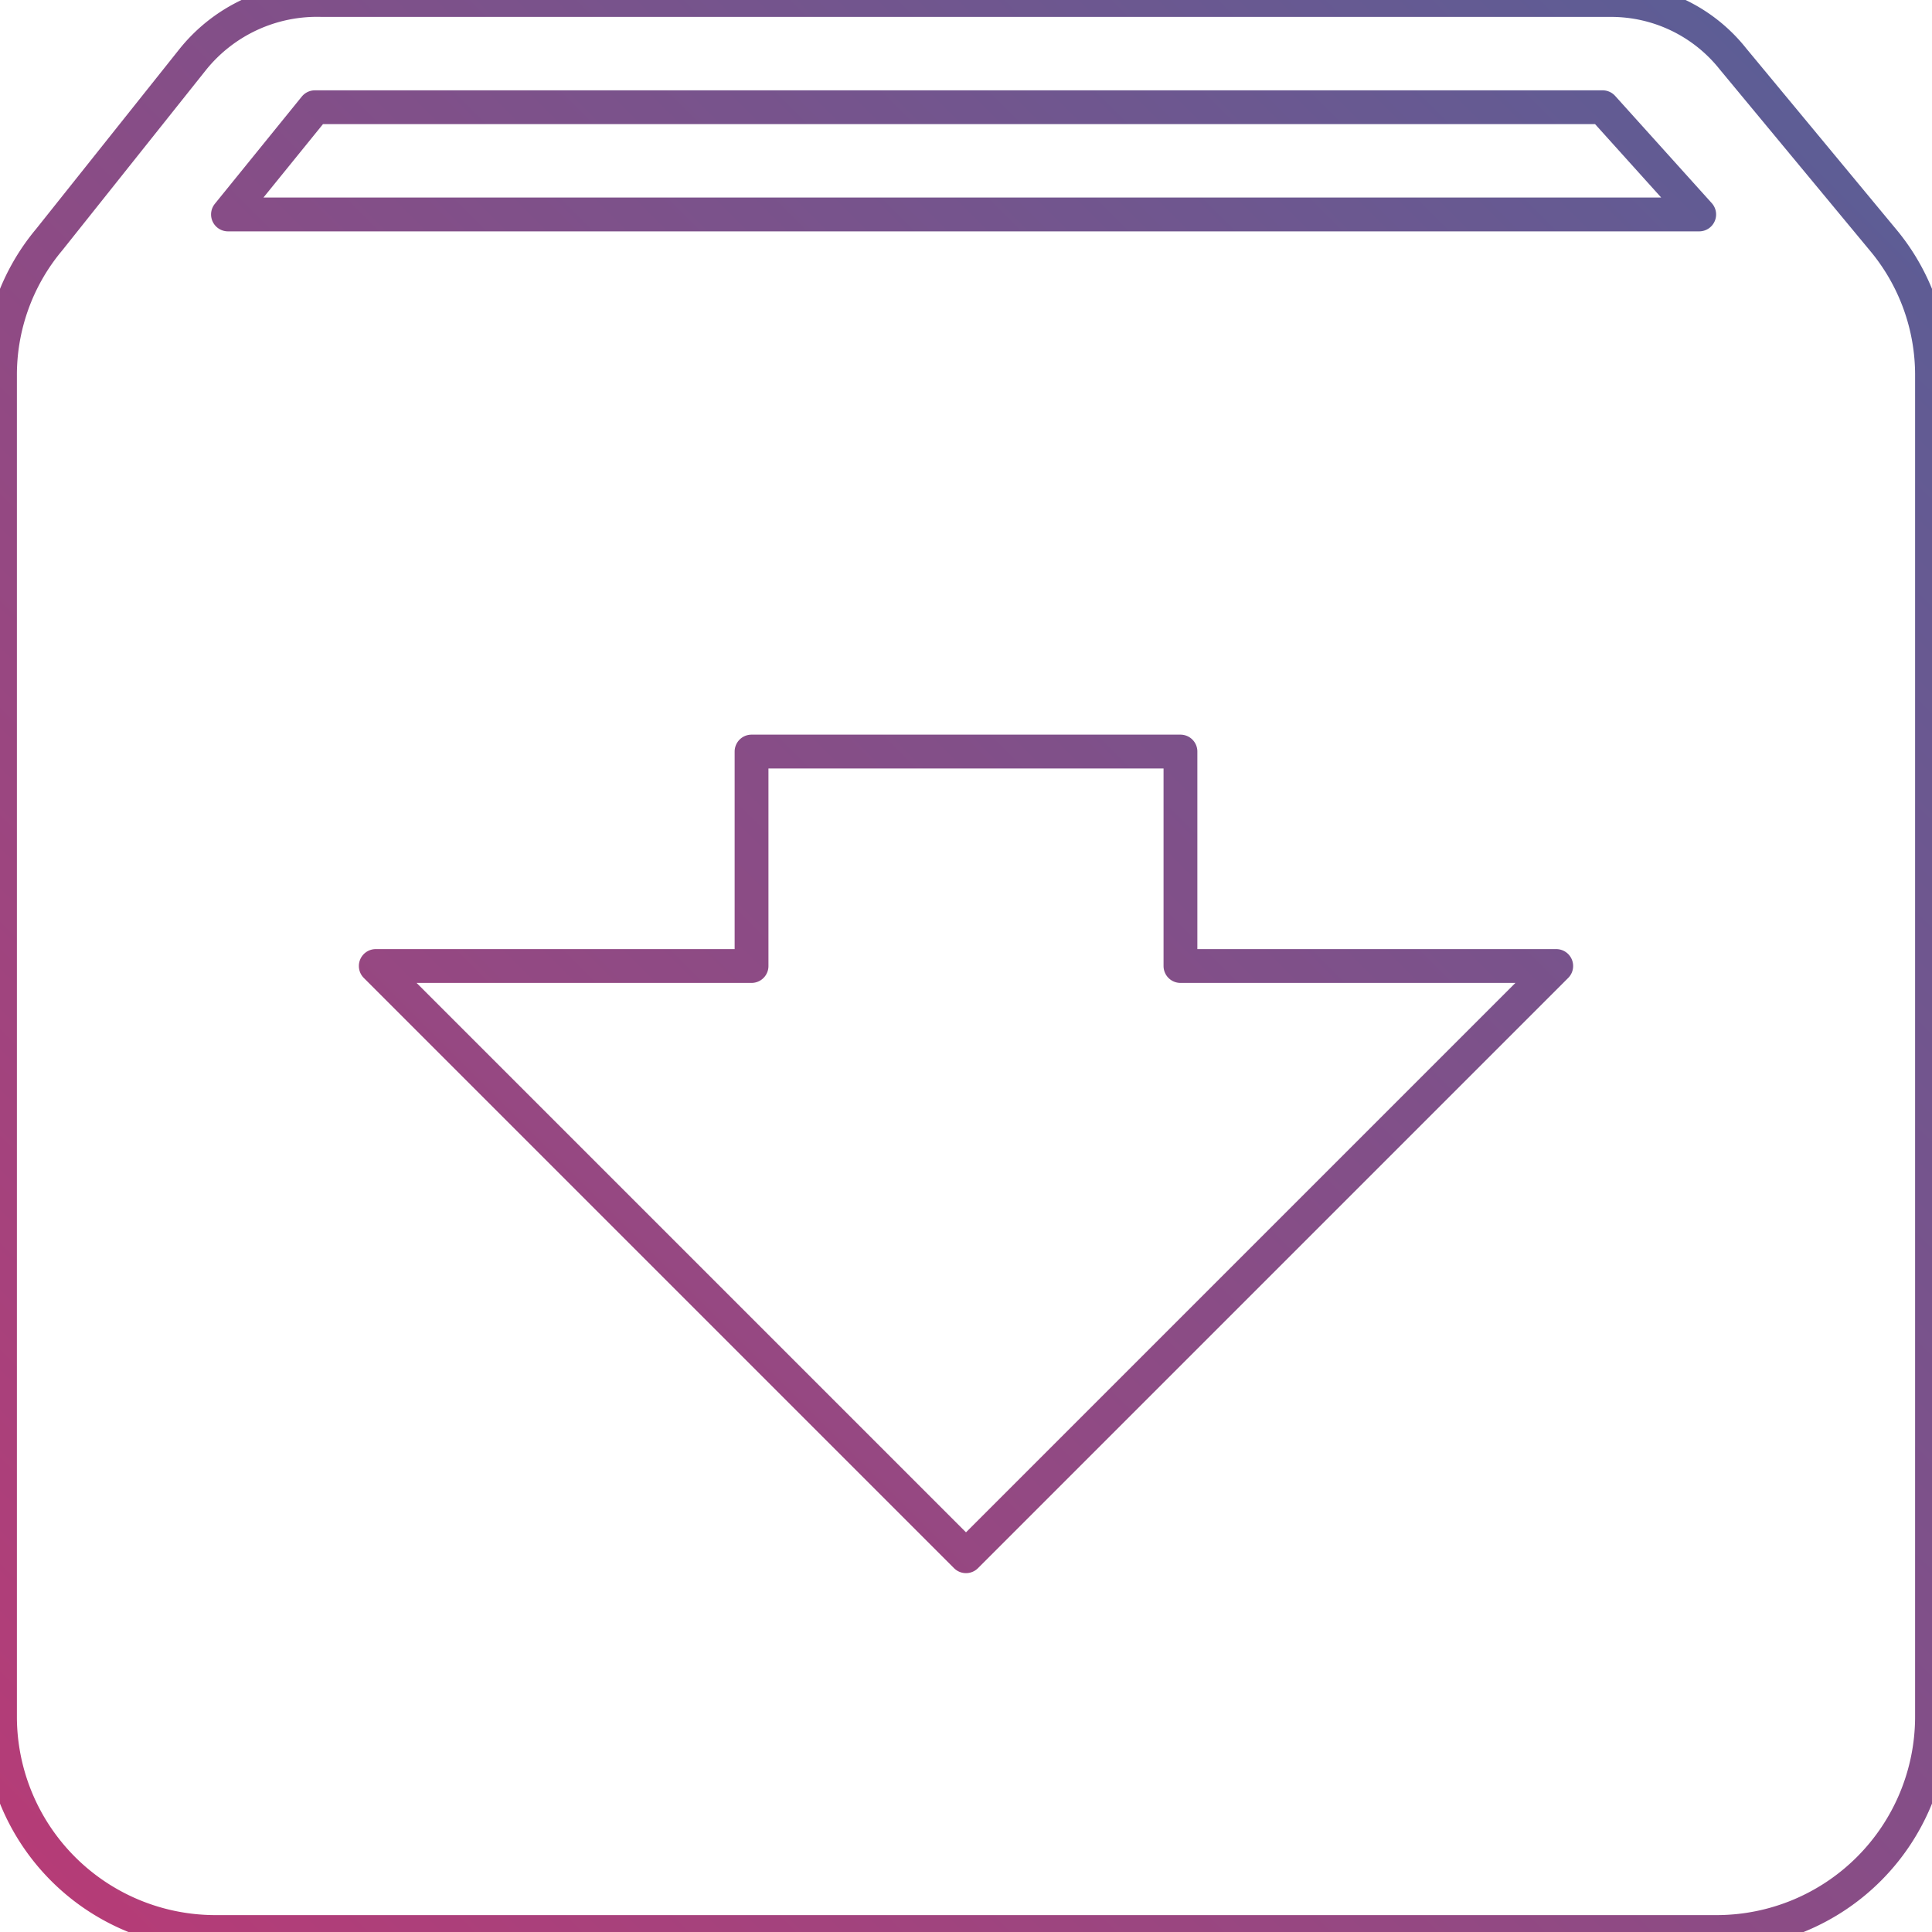 <svg id="Layer_1" data-name="Layer 1" xmlns="http://www.w3.org/2000/svg" xmlns:xlink="http://www.w3.org/1999/xlink" viewBox="0 0 20 20"><defs><style>.cls-1{fill:none;stroke-linecap:round;stroke-linejoin:round;stroke-width:0.35px;stroke:url(#linear-gradient);}</style><linearGradient id="linear-gradient" x1="0.86" y1="19.81" x2="19.13" y2="1.54" gradientUnits="userSpaceOnUse"><stop offset="0" stop-color="#b53c77"/><stop offset="1" stop-color="#5d5d95"/></linearGradient></defs><title>icons_gradient line</title><path class="cls-1" d="M19.49,2.48,17.94.61A1.61,1.61,0,0,0,16.67,0H3.33A1.65,1.65,0,0,0,2,.61L.51,2.48A2.18,2.18,0,0,0,0,3.89V17.78A2.23,2.23,0,0,0,2.22,20H17.78A2.23,2.23,0,0,0,20,17.78V3.89A2.18,2.18,0,0,0,19.49,2.48ZM10,16.11,3.89,10H7.78V7.78h4.44V10h3.89ZM2.36,2.22l.9-1.11H16.59l1,1.11Z"/></svg>